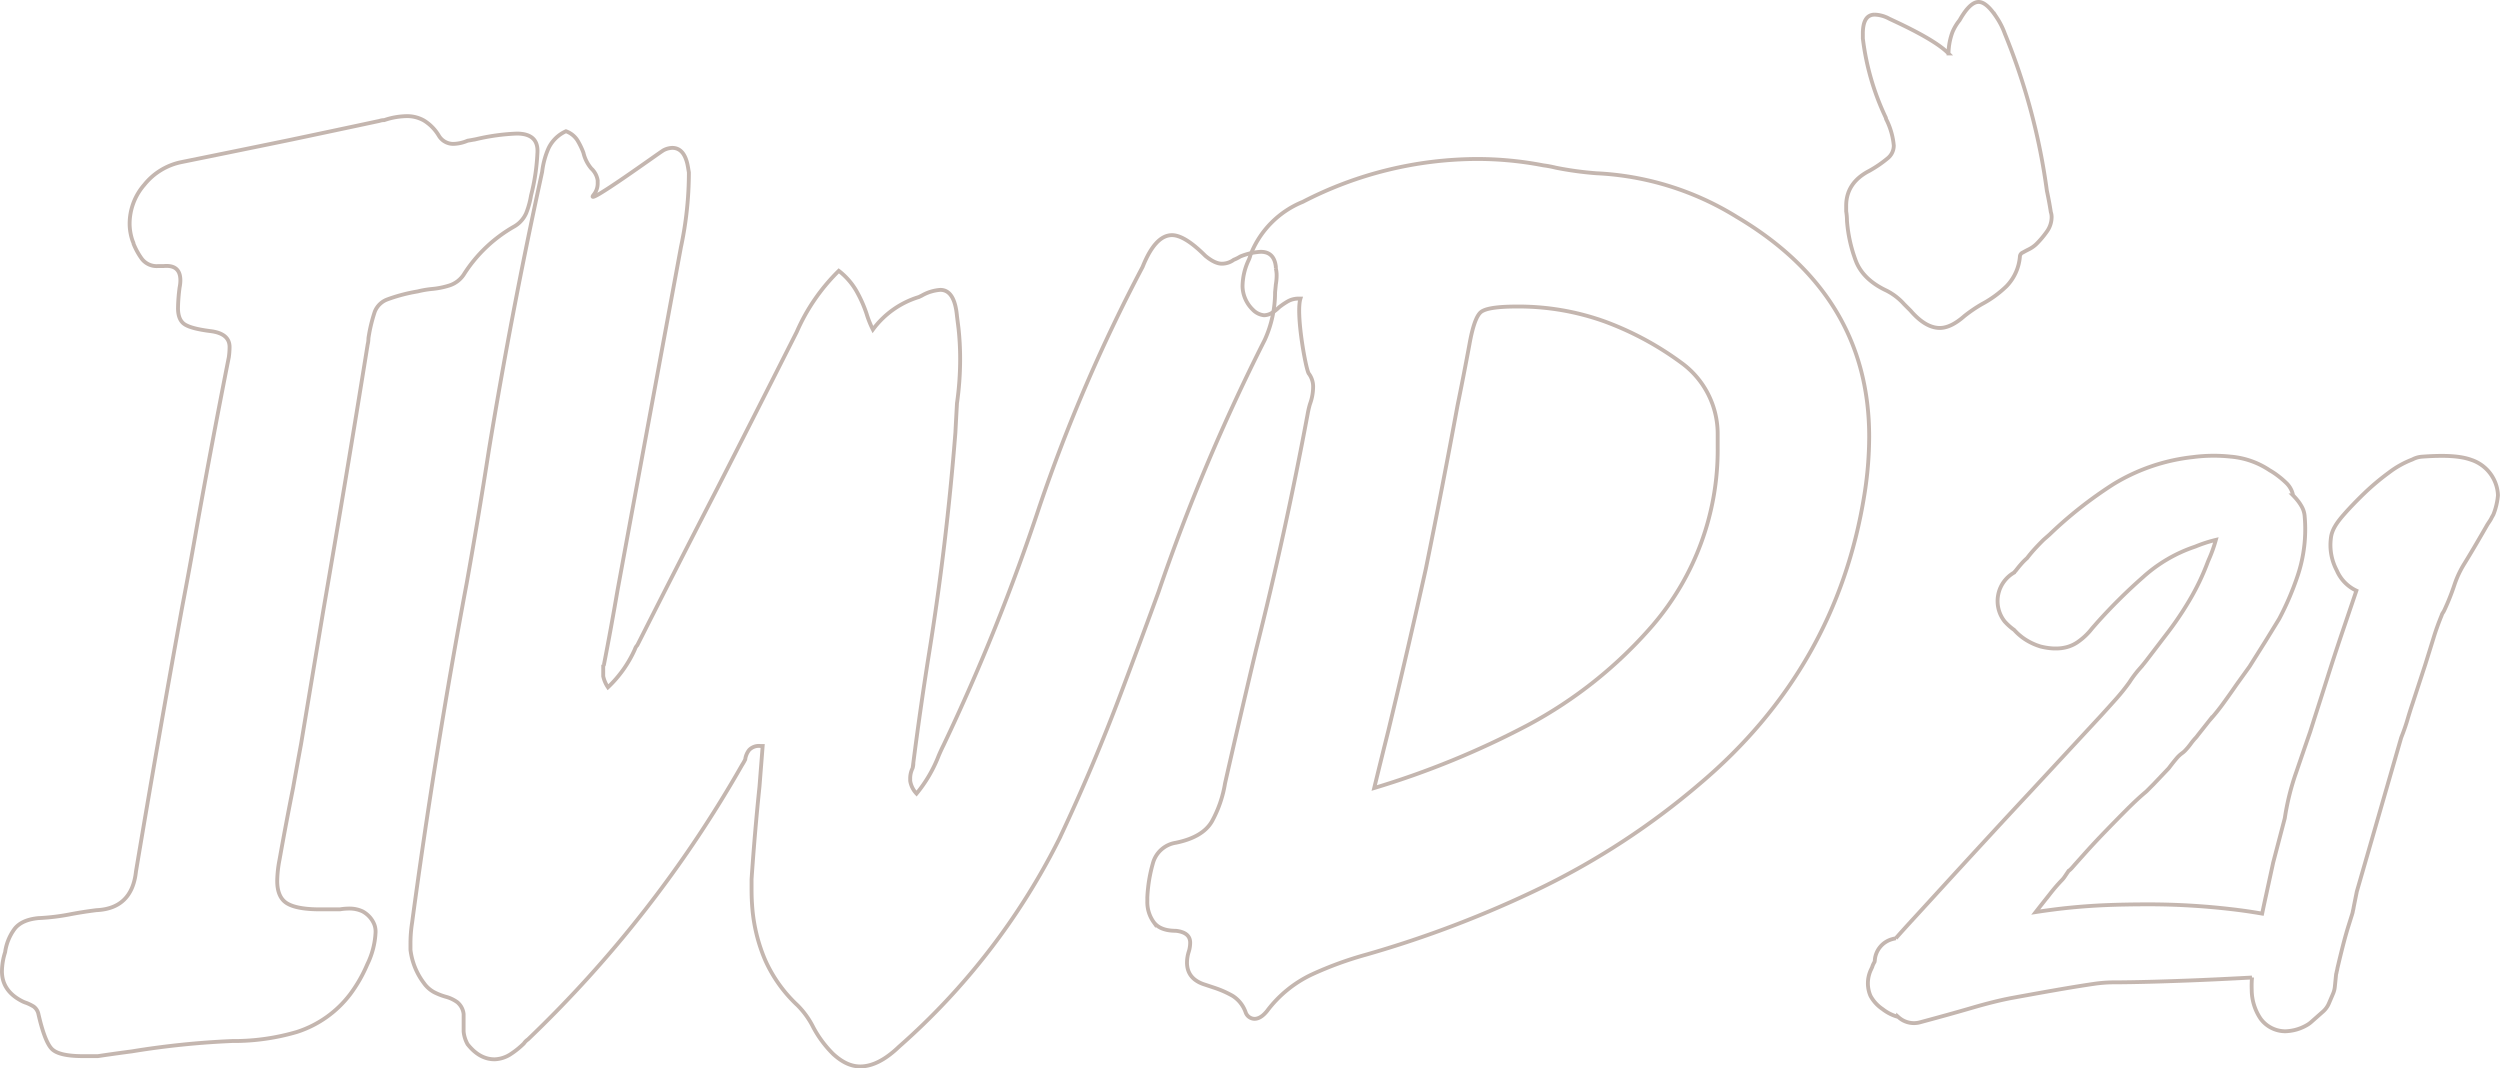 <svg xmlns="http://www.w3.org/2000/svg" width="646.991" height="276.49" viewBox="0 0 646.991 276.49">
    <defs>
        <style>
            .cls-2{fill:none;stroke:#8a6d60}
        </style>
    </defs>
    <g id="Group_33" opacity="0.5" transform="translate(-426.513 -611.755)">
        <g id="Group_28">
            <path id="Path_62" d="M451.853 885.077h-3.9q-6.158 0-8.006-1.848t-3.49-9.032a3.23 3.23 0 0 0-1.231-1.951 11.884 11.884 0 0 0-1.848-.923 7.587 7.587 0 0 1-1.026-.411q-5.337-2.665-5.338-7.8a16.944 16.944 0 0 1 .821-4.927 13.164 13.164 0 0 1 2.464-6.055q1.846-2.358 6.158-2.772a56.03 56.03 0 0 0 8.417-1.026q3.282-.617 6.569-1.026 9.239-.41 10.264-10.06 5.745-34.279 11.907-68.154 2.049-10.671 3.9-21.349 3.9-21.758 8.212-43.52a19.367 19.367 0 0 0 .2-2.669q0-3.489-4.927-4.106t-6.672-1.745q-1.746-1.125-1.745-4.208a44.5 44.5 0 0 1 .411-5.337 9.719 9.719 0 0 0 .2-1.848q0-4.1-4.311-3.7h-1.437a4.833 4.833 0 0 1-4.208-1.848 17.956 17.956 0 0 1-2.156-3.9 1.629 1.629 0 0 0-.2-.616 13.663 13.663 0 0 1-.821-4.721 15.379 15.379 0 0 1 3.8-9.957 16.522 16.522 0 0 1 9.545-5.85q14.166-2.872 28.124-5.748 11.7-2.463 23.2-4.927a3.918 3.918 0 0 1 1.231-.205 18.816 18.816 0 0 1 5.953-1.027 8.858 8.858 0 0 1 4.311 1.129 11.552 11.552 0 0 1 3.9 4 4.335 4.335 0 0 0 3.7 2.053 10.062 10.062 0 0 0 3.7-.821c.821-.134 1.571-.272 2.258-.41a54.542 54.542 0 0 1 10.47-1.437q5.744 0 5.337 5.132a53.6 53.6 0 0 1-1.642 10.88 22.031 22.031 0 0 1-1.232 4.516 7.457 7.457 0 0 1-3.08 3.49 37.094 37.094 0 0 0-13.138 12.522 7.018 7.018 0 0 1-3.695 2.771 21.117 21.117 0 0 1-4.721.924 26.867 26.867 0 0 0-3.49.616 43.524 43.524 0 0 0-7.8 2.053 5.585 5.585 0 0 0-3.284 3.182 40.316 40.316 0 0 0-1.643 6.877 6.819 6.819 0 0 1-.205 1.642q-5.543 34.488-11.5 68.975-2.877 17.244-5.748 34.488-1.029 5.542-2.052 11.291-1.848 9.237-3.49 18.475a30.936 30.936 0 0 0-.616 5.543q0 4.311 2.566 5.851t8.519 1.539h5.132a15.162 15.162 0 0 1 2.464-.205 7.928 7.928 0 0 1 3.387.718 6.735 6.735 0 0 1 2.771 2.772 5.138 5.138 0 0 1 .616 2.668 21.026 21.026 0 0 1-2.156 8.314 36.99 36.99 0 0 1-4.413 7.7 28.093 28.093 0 0 1-13.754 9.751 57.836 57.836 0 0 1-16.834 2.36 218.012 218.012 0 0 0-25.865 2.669q-4.731.621-8.833 1.238z" class="cls-2"/>
            <path id="Path_63" d="M583.85 789.62a30.866 30.866 0 0 0 6.98-9.854 2.546 2.546 0 0 1 .615-1.026q10.263-20.324 20.734-40.647 10.263-20.115 20.529-40.441a50.331 50.331 0 0 1 10.879-15.806 17.786 17.786 0 0 1 4.517 5.132 33.256 33.256 0 0 1 2.668 5.953 25.468 25.468 0 0 0 1.643 4.106 23.175 23.175 0 0 1 11.906-8.417l.822-.41a11.251 11.251 0 0 1 4.721-1.437q3.695 0 4.311 6.774l.41 3.284a74.737 74.737 0 0 1 .411 7.8 81.522 81.522 0 0 1-.821 11.5q-.207 3.695-.411 7.6-2.26 28.743-6.774 56.863-2.262 14.165-4.106 28.535a4.6 4.6 0 0 1-.2 1.437 5.9 5.9 0 0 0-.616 2.668v.616a6.2 6.2 0 0 0 1.643 3.285 35.719 35.719 0 0 0 5.748-9.854q.615-1.434 1.231-2.669a534.3 534.3 0 0 0 24.839-61.79 427.277 427.277 0 0 1 26.687-62q3.282-8.208 7.6-8.211 3.282 0 8.622 5.337Q740.892 680 742.74 680a5.193 5.193 0 0 0 3.079-1.026 9 9 0 0 0 1.642-.821 16.041 16.041 0 0 1 5.338-1.232q3.488 0 3.9 3.9v.411a7.735 7.735 0 0 1 .205 1.848 14.007 14.007 0 0 1-.205 2.258l-.2 2.052a29.825 29.825 0 0 1-2.669 12.317 506.52 506.52 0 0 0-27.508 65.281q-4.725 12.933-9.443 25.455-7.391 19.707-16.217 38.388a177.134 177.134 0 0 1-41.468 53.784q-5.34 5.135-10.059 5.132c-2.321 0-4.581-1-7-3.219a28.787 28.787 0 0 1-5.107-6.84 22.034 22.034 0 0 0-4.106-5.747 36.175 36.175 0 0 1-8.417-11.8 43.188 43.188 0 0 1-3.284-13.241q-.207-2.463-.206-4.927V839.3q.819-12.109 2.053-24.018l.821-10.469h-.615a3.49 3.49 0 0 0-2.874 1.026 4.979 4.979 0 0 0-1.027 2.464 14.129 14.129 0 0 1-.821 1.437 310.518 310.518 0 0 1-55.427 71.028 3.7 3.7 0 0 0-1.026 1.026 21.429 21.429 0 0 1-3.285 2.669 8.075 8.075 0 0 1-4.31 1.437q-3.9 0-6.98-3.9a8.342 8.342 0 0 1-1.027-3.284V874.2a4.607 4.607 0 0 0-1.642-3.08 9.092 9.092 0 0 0-3.079-1.436 16.374 16.374 0 0 1-2.874-1.13 7.732 7.732 0 0 1-2.669-2.36 17.769 17.769 0 0 1-3.49-8.622v-1.848a33.868 33.868 0 0 1 .411-5.132q5.957-44.341 14.165-88.067 3.078-17.244 5.748-34.487 5.744-34.9 13.138-68.976l.616-2.874a21.321 21.321 0 0 1 1.642-6.056 9.152 9.152 0 0 1 4.516-4.413 5.86 5.86 0 0 1 2.977 2.361 19.439 19.439 0 0 1 1.539 3.181 9.671 9.671 0 0 0 2.053 4.106 5.3 5.3 0 0 1 1.642 3.079v.616a4.657 4.657 0 0 1-1.026 3.08c-2.874 3.56 17.244-11.086 18.065-11.5a5.1 5.1 0 0 1 2.258-.616q3.282 0 4.1 5.132l.206 1.232a92.568 92.568 0 0 1-2.053 19.3q-8.213 44.341-16.423 88.888-1.645 9.651-3.489 19.092a.6.6 0 0 1-.206.41v2.669a8.145 8.145 0 0 0 1.228 2.871z" class="cls-2"/>
            <path id="Path_64" d="M763.063 689.031h-.411a5.6 5.6 0 0 0-2.874.718 19.069 19.069 0 0 0-2.258 1.54 9.6 9.6 0 0 1-1.848 1.437 3.972 3.972 0 0 1-2.052.616 4.7 4.7 0 0 1-2.874-1.437 8.717 8.717 0 0 1-2.669-5.954 16.27 16.27 0 0 1 1.437-6.569 8.065 8.065 0 0 0 .616-1.642 24.343 24.343 0 0 1 13.549-13.754 98.692 98.692 0 0 1 45.367-11.086 89.941 89.941 0 0 1 16.833 1.642 28.2 28.2 0 0 1 3.285.616 86.972 86.972 0 0 0 10.47 1.437 75.612 75.612 0 0 1 36.335 11.29q34.281 20.324 34.282 56.864a96.122 96.122 0 0 1-1.231 14.986q-7.188 44.956-42.7 74.928a193.642 193.642 0 0 1-40.851 26.79A280.822 280.822 0 0 1 780.1 858.8a92.859 92.859 0 0 0-14.062 5.132 31.1 31.1 0 0 0-11.6 9.444q-1.645 2.054-3.285 2.052a2.5 2.5 0 0 1-2.258-1.642 8.228 8.228 0 0 0-3.387-4.311 25.728 25.728 0 0 0-4.619-2.053q-1.232-.408-2.463-.821-4.725-1.434-4.722-5.748a9.683 9.683 0 0 1 .411-2.669 7.794 7.794 0 0 0 .41-2.463q0-2.666-3.7-3.079-4.1 0-5.748-2.258a8.833 8.833 0 0 1-1.642-5.338v-1.026a38.446 38.446 0 0 1 1.437-8.827 7.293 7.293 0 0 1 5.953-5.338q6.977-1.432 9.34-5.542a30.435 30.435 0 0 0 3.388-9.854q3.9-17.244 8.006-34.488Q759.158 749.8 764.91 719a23.49 23.49 0 0 1 .616-2.669 13.178 13.178 0 0 0 .821-4.516 5.612 5.612 0 0 0-1.129-3.387c-.754-1.028-3.387-15.428-2.155-19.397zm19.091 126.66a221.478 221.478 0 0 0 39.825-16.32 113.23 113.23 0 0 0 32.229-25.763 69.646 69.646 0 0 0 16.834-45.984v-3.49a22.76 22.76 0 0 0-8.827-18.065 79.942 79.942 0 0 0-20.323-11.085 65.941 65.941 0 0 0-22.787-3.9q-7.6 0-9.34 1.436t-2.977 8.417q-1.439 7.8-3.079 15.807-3.9 21.145-8.211 42.288-4.518 20.324-9.649 41.673-1.849 7.395-3.695 14.986z" class="cls-2"/>
            <path id="Path_65" d="M930.78 625.6a16.523 16.523 0 0 1 1.026-5.543 12.967 12.967 0 0 1 1.848-3.079q2.666-4.721 4.927-4.721 2.049 0 4.721 4.1a19.308 19.308 0 0 1 2.053 4.106 165.294 165.294 0 0 1 10.88 40.646q.617 2.877 1.026 5.543a3.922 3.922 0 0 1 .205 1.231 6.442 6.442 0 0 1-1.231 3.8 24.228 24.228 0 0 1-2.669 3.182 7.8 7.8 0 0 1-2.053 1.437q-.822.414-1.539.821a1.19 1.19 0 0 0-.719 1.027 12.453 12.453 0 0 1-3.49 7.7 28.092 28.092 0 0 1-6.364 4.619 37.4 37.4 0 0 0-4.516 3.079q-3.492 3.079-6.364 3.079-3.695 0-7.595-4.516-.824-.817-1.642-1.642a15.468 15.468 0 0 0-4.516-3.49q-6.159-2.873-8.007-7.8a37.308 37.308 0 0 1-2.258-10.264 14.852 14.852 0 0 0-.205-2.464v-1.437q0-5.951 5.953-9.032a30.233 30.233 0 0 0 4.927-3.387 4.2 4.2 0 0 0 1.437-3.182 18.6 18.6 0 0 0-1.847-6.569 1.536 1.536 0 0 1-.206-.616 66.273 66.273 0 0 1-5.953-20.528v-1.232q0-4.927 3.079-4.927a8.423 8.423 0 0 1 3.7 1.027c1.362.684 11.696 5.2 15.392 9.032z" class="cls-2"/>
        </g>
        <g id="Group_32">
            <g id="Group_31">
                <g id="Group_30">
                    <g id="Group_29">
                        <path id="Path_66" d="M1072.977 739.925a10.076 10.076 0 0 0-6.99-9.19c-2.78-.99-6.7-1.23-12.72-.79a6.271 6.271 0 0 0-2.44.72 24.376 24.376 0 0 0-6.13 3.44 62.92 62.92 0 0 0-6.44 5.43c-1.93 1.87-3.631 3.64-5.06 5.26-1.97 2.24-3.26 4.12-3.47 6.34a13.947 13.947 0 0 0 1.52 8.21 10.226 10.226 0 0 0 5.09 5.27l-3.59 10.59c-1.351 3.98-2.641 7.93-3.851 11.75s-2.359 7.42-3.459 10.83l-1.07 3.38q-1.635 4.71-3.61 10.48a64.66 64.66 0 0 0-2.95 11.87l-3.01 11.49a2.046 2.046 0 0 0-.05.24l-1.82 8.36c-.33 1.48-.65 3.01-.98 4.59q-4.232-.735-8.49-1.21a184.837 184.837 0 0 0-20.68-1.19c-4.19 0-7.85.07-10.89.19-3.1.12-6.25.34-9.34.64-2.8.27-5.89.66-9.2 1.17 1.32-1.7 2.57-3.28 3.73-4.74a43.55 43.55 0 0 1 3.02-3.5 6.148 6.148 0 0 0 .75-.92l.98-1.45a6.046 6.046 0 0 0 .91-.84c.829-.95 2.06-2.32 3.67-4.12 1.59-1.77 3.32-3.61 5.12-5.47q2.79-2.88 5.57-5.67c1.74-1.73 3.29-3.17 4.61-4.27.14-.11.27-.24.4-.36l1.631-1.64a1.146 1.146 0 0 0 .11-.11l3.63-3.82a3.96 3.96 0 0 0 .46-.53c.65-.86 1.3-1.68 1.93-2.42a8.216 8.216 0 0 1 1.31-1.22 5.684 5.684 0 0 0 .75-.63 17 17 0 0 0 1.46-1.72c.29-.4.56-.75.83-1.06a4.513 4.513 0 0 1 .34-.4l.11-.11a7.639 7.639 0 0 0 .64-.79l2.96-3.74a54.342 54.342 0 0 0 3.74-4.65q1.665-2.295 3.309-4.68l3.241-4.51a2.115 2.115 0 0 0 .21-.31l4.04-6.42 3.46-5.64c.049-.09.109-.19.16-.28a73.328 73.328 0 0 0 4.77-11.21 37.884 37.884 0 0 0 1.75-15.22 5.941 5.941 0 0 0-.62-2.23 11.059 11.059 0 0 0-1.25-1.9c-.36-.45-.721-.85-1.12-1.26a.752.752 0 0 1-.04-.16 6 6 0 0 0-1.63-2.96 22.338 22.338 0 0 0-2.45-2.09 16.58 16.58 0 0 0-1.92-1.26c-.041-.03-.07-.05-.1-.07a21.3 21.3 0 0 0-9.949-3.48 41.825 41.825 0 0 0-9.82.11 49.83 49.83 0 0 0-20.651 7.05 106.779 106.779 0 0 0-16.5 13.02l-1.359 1.19c-.1.09-.2.18-.29.27-.81.81-1.58 1.61-2.27 2.37-.64.7-1.27 1.46-1.871 2.25a16.229 16.229 0 0 0-1.489 1.49c-.46.52-.9 1.06-1.33 1.62l-.57.65a8.5 8.5 0 0 0-2.39 12.65 14.649 14.649 0 0 0 2.44 2.17 14.818 14.818 0 0 0 2.12 1.94 15.379 15.379 0 0 0 4.429 2.26 5.173 5.173 0 0 0 .521.15c3.769.89 6.9.49 9.32-1.17a16.874 16.874 0 0 0 3.8-3.6l1.12-1.28a140.6 140.6 0 0 1 12.12-12.03 38.053 38.053 0 0 1 13.11-7.72c.13-.04.259-.09.39-.14a35.876 35.876 0 0 1 5.27-1.71 36.673 36.673 0 0 1-1.9 5.27c-.059.14-.119.28-.179.43a61.843 61.843 0 0 1-4.81 10.03 84.594 84.594 0 0 1-5.98 8.8l-4.76 6.23c-.62.83-1.32 1.69-2.08 2.56a28.622 28.622 0 0 0-2.651 3.51 52.937 52.937 0 0 1-3.5 4.37c-1.439 1.61-2.809 3.13-4.139 4.58l-18.5 19.95q-5.115 5.475-10.49 11.31t-10.29 11.2q-4.905 5.37-8.91 9.73c-1.85 2.01-3.39 3.72-4.651 5.14a9.582 9.582 0 0 0-1.2.3 6.129 6.129 0 0 0-4.2 5.13l-.03.39a2.988 2.988 0 0 0-.08.32 5.283 5.283 0 0 0-.6 1.33c-.08.16-.15.32-.22.48a8.234 8.234 0 0 0-.47 6.27 5.721 5.721 0 0 0 .33.81 9.671 9.671 0 0 0 3.06 3.29 11.378 11.378 0 0 0 3.94 2l.09.02a7.139 7.139 0 0 0 .93.71 6.028 6.028 0 0 0 3.16.9 5.914 5.914 0 0 0 1.559-.21c5.031-1.35 9.571-2.61 13.5-3.76 3.73-1.09 7.121-1.94 10.031-2.5 5.88-1.08 10.48-1.9 13.66-2.44 3.11-.53 5.75-.95 7.84-1.25a35.76 35.76 0 0 1 4.889-.39c1.821 0 4.221-.03 7.121-.09 2.98-.06 6.939-.18 12.1-.37 4.319-.16 9.95-.42 16.779-.79a26.471 26.471 0 0 0-.069 3.18 13.437 13.437 0 0 0 2.28 7.45 7.939 7.939 0 0 0 6.42 3.28 11.772 11.772 0 0 0 5.46-1.53 6.771 6.771 0 0 0 1.17-.81l3.09-2.73a5.945 5.945 0 0 0 1.55-2.13l1.09-2.55a5.986 5.986 0 0 0 .45-1.77l.33-3.24a5.612 5.612 0 0 0 .16-.71 5.882 5.882 0 0 0 .19-.9c.45-1.91.9-3.76 1.36-5.57s.97-3.67 1.54-5.48l.91-2.91a5.33 5.33 0 0 0 .2-.88 5.773 5.773 0 0 0 .19-.92l.81-4.03 11.48-39.82c.62-1.54 1.17-3.1 1.63-4.67.4-1.37.839-2.77 1.31-4.17l3.29-10.06q1.095-3.5 2.11-6.79c.6-1.98 1.3-3.94 2.08-5.83.07-.18.13-.35.19-.53.05-.07.1-.15.15-.23a5 5 0 0 0 .459-.82 61.652 61.652 0 0 0 2.621-6.63 25.68 25.68 0 0 1 2.51-5.3q1.485-2.415 3.07-5.12 1.5-2.565 2.93-5.06l.61-.92a5.944 5.944 0 0 0 .509-.93c.131-.21.261-.44.391-.68a17.583 17.583 0 0 0 1.188-5z" class="cls-2"/>
                    </g>
                </g>
            </g>
        </g>
    </g>
</svg>
